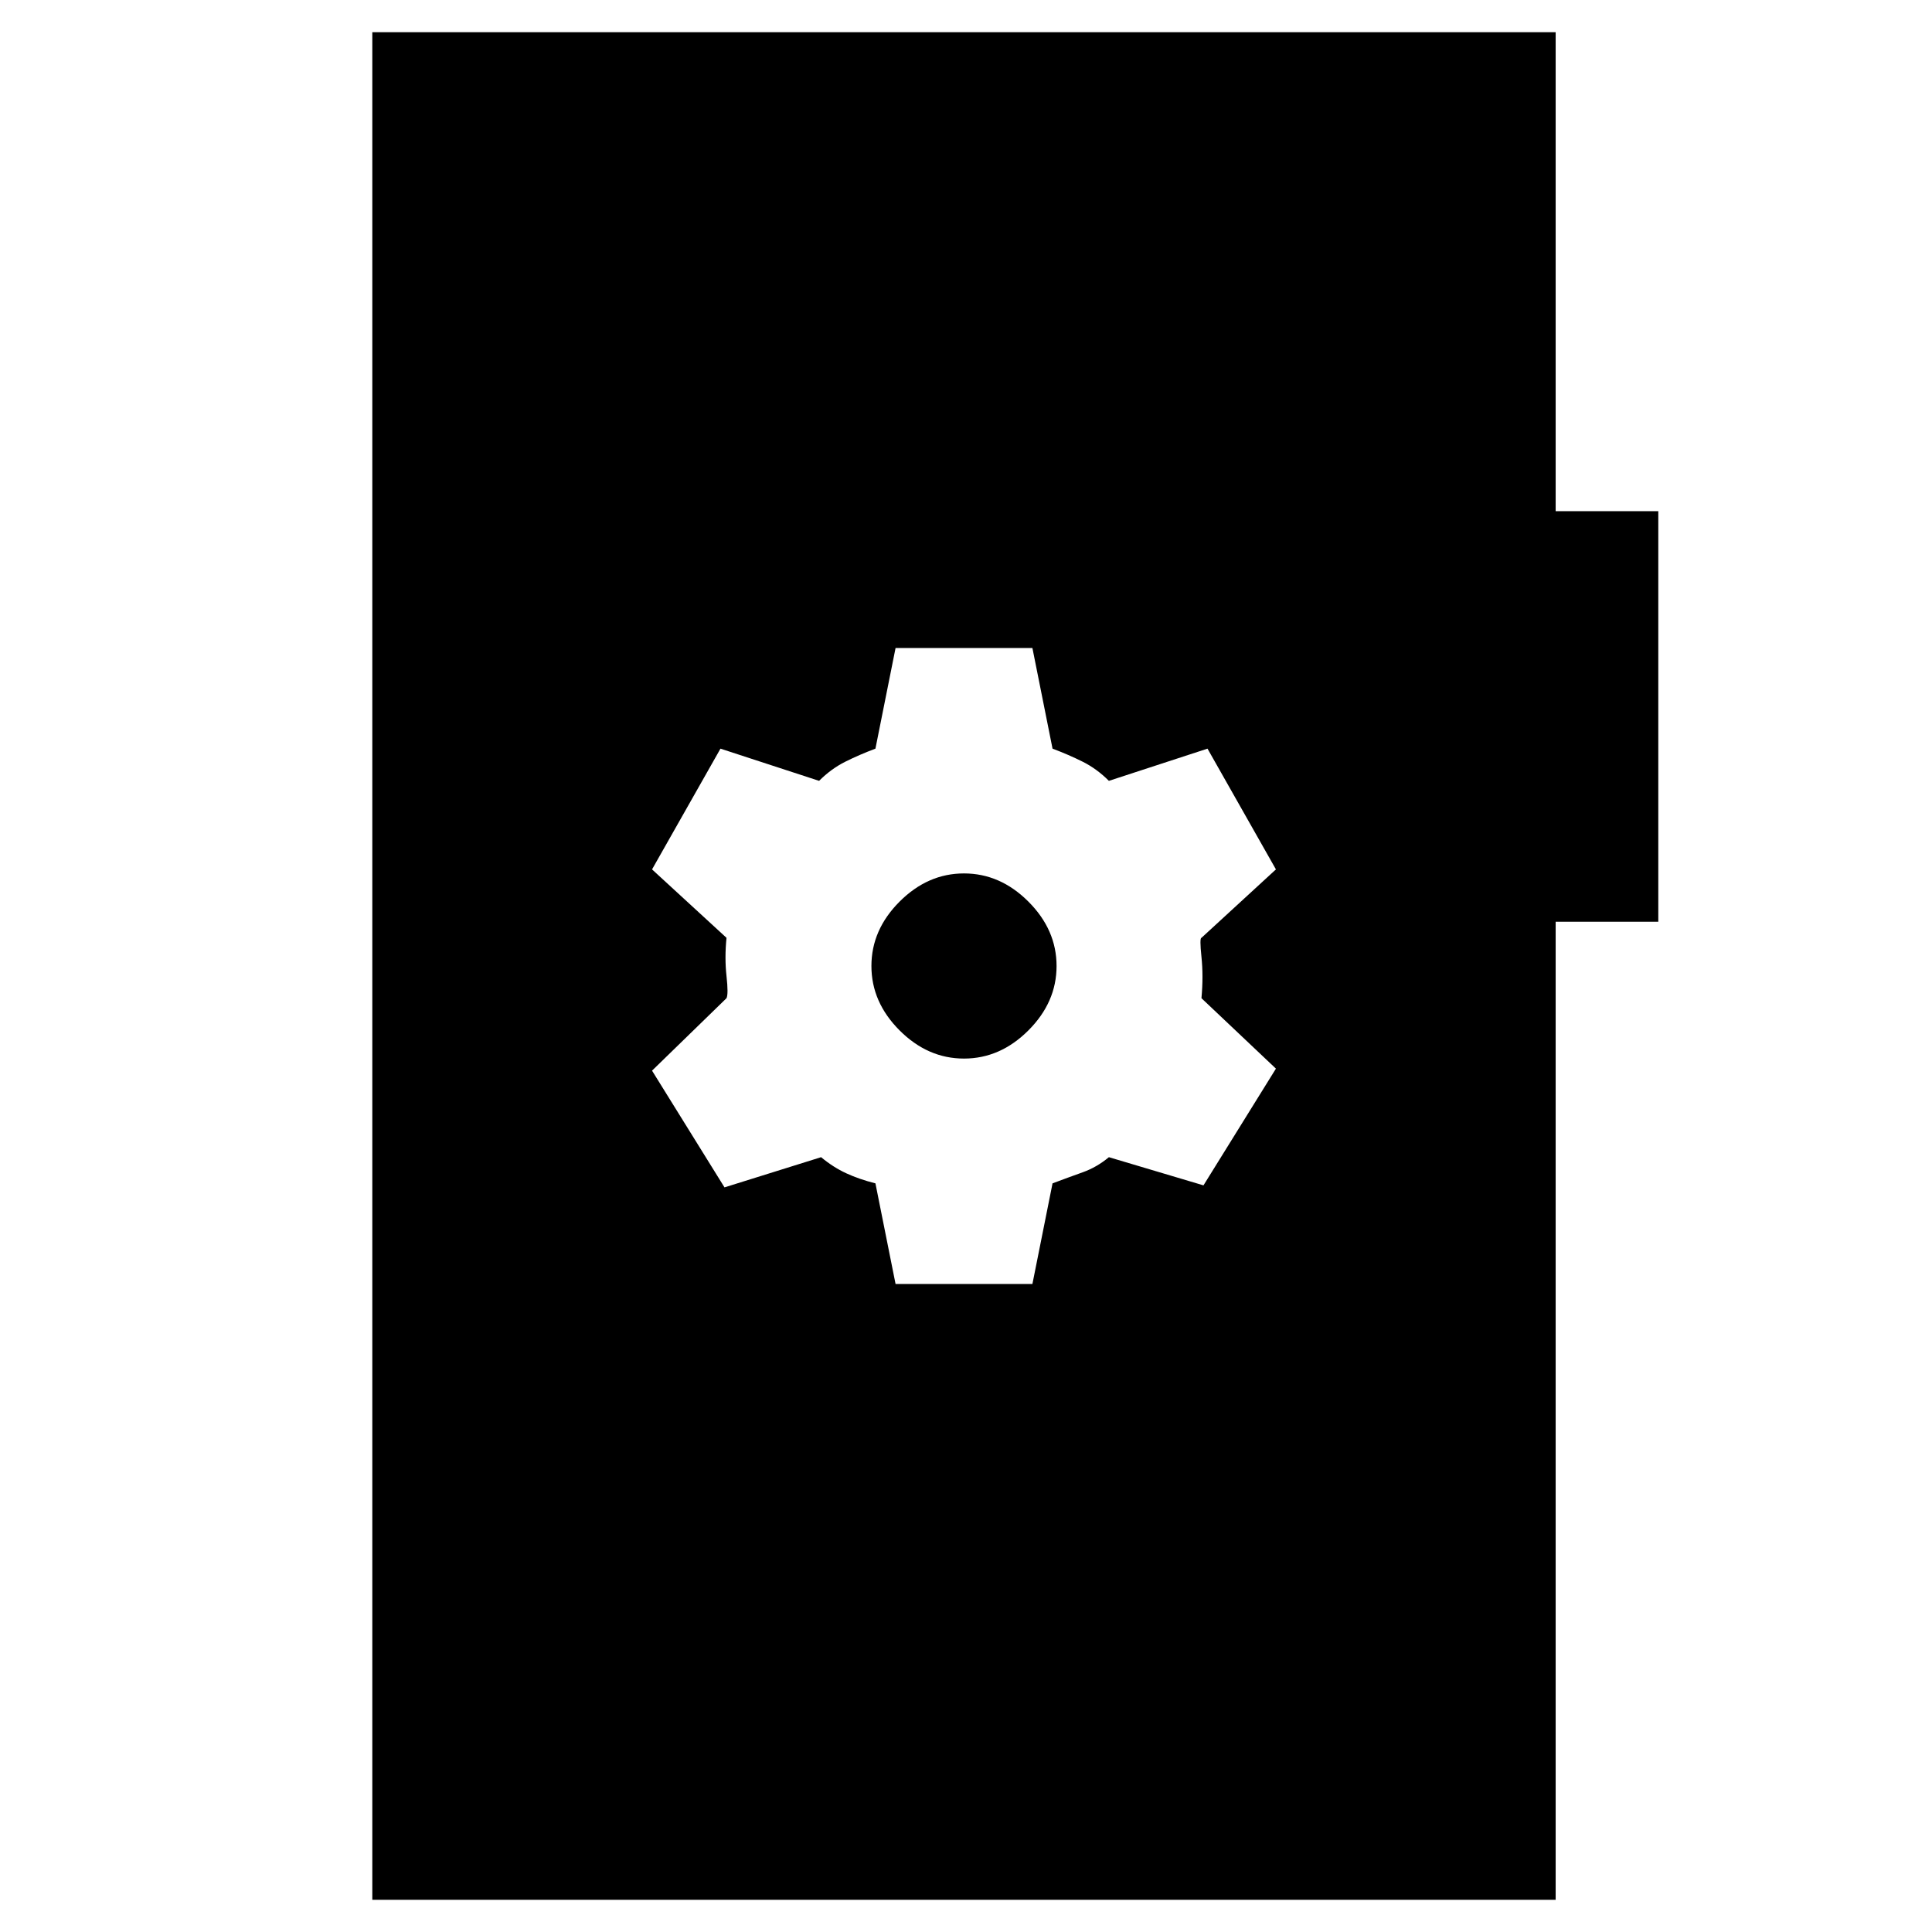 <svg xmlns="http://www.w3.org/2000/svg" height="20" viewBox="0 -960 960 960" width="20"><path d="M445-322h68l10-50q8-3 15-5.5t13-7.5l47 14 36-58-37-35q1-11 0-20.5t0-9.5l37-34-34-60-49 16q-6-6-13-9.5t-15-6.5l-10-50h-68l-10 50q-8 3-15 6.5t-13 9.5l-49-16-34 60 37 34q-1 10 0 19t0 11l-37 36 36 58 48-15q6 5 12.5 8t14.5 5l10 50Zm34-112q-18 0-32-14t-14-32q0-18 14-32t32-14q18 0 32 14t14 32q0 18-14 32t-32 14ZM185-16v-928h588v238h51v204h-51v486H185Z"/></svg>